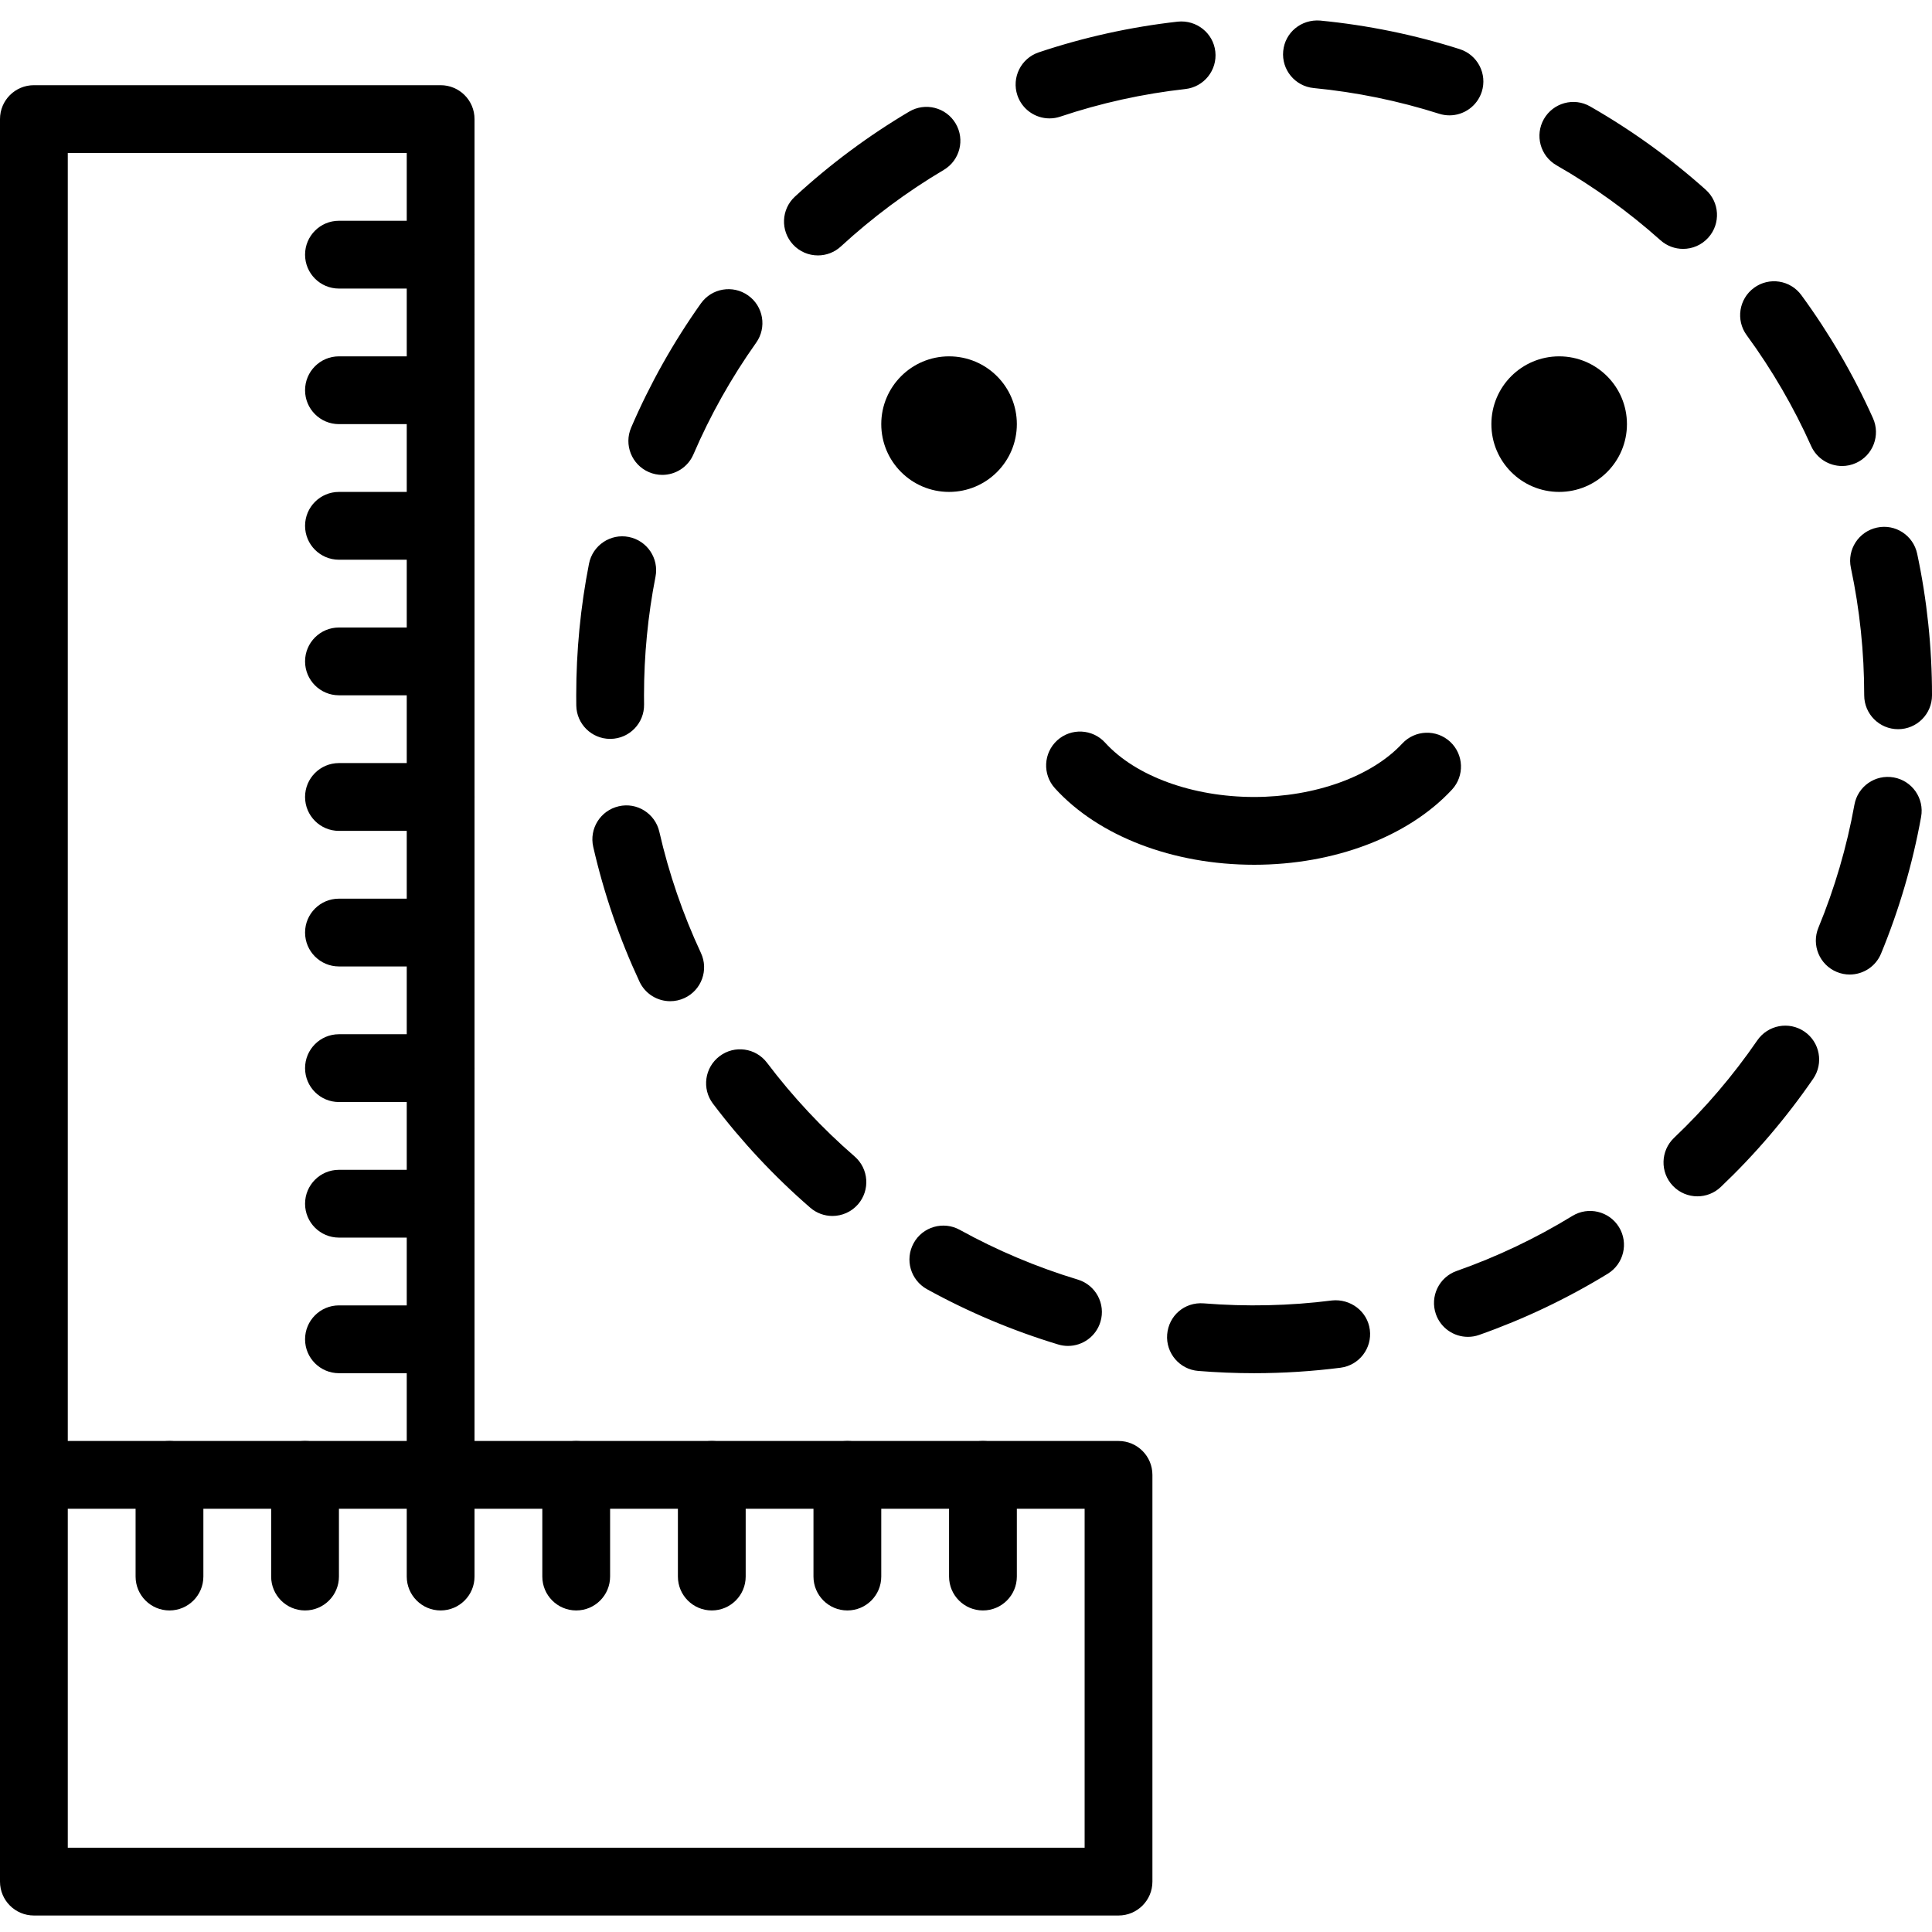 <svg height="389pt" viewBox="0 -4 389.12 389" width="389pt" xmlns="http://www.w3.org/2000/svg"><path d="m88.746 299.816h-81.918c-3.773 0-6.828-3.051-6.828-6.824 0-3.773 3.055-6.828 6.828-6.828h81.918c3.77 0 6.828 3.055 6.828 6.828 0 3.773-3.059 6.824-6.828 6.824zm0 0"/><path d="m225.281 381.738h-218.453c-3.773 0-6.828-3.055-6.828-6.828v-354.988c0-3.773 3.055-6.824 6.828-6.824h81.918c3.77 0 6.828 3.051 6.828 6.824v266.242h129.707c3.77 0 6.824 3.055 6.824 6.828v81.918c0 3.773-3.055 6.828-6.824 6.828zm-211.629-13.656h204.801v-68.266h-129.707c-3.77 0-6.824-3.051-6.824-6.824v-266.242h-68.27zm0 0"/><path d="m252.586 272.512c-3.746 0-7.531-.156-11.258-.457-3.754-.305-6.555-3.598-6.25-7.359.309-3.75 3.48-6.551 7.359-6.25 8.5.691 17.348.504 25.82-.582 3.703-.391 7.16 2.16 7.637 5.906.48 3.742-2.164 7.16-5.902 7.641-5.711.727-11.566 1.102-17.406 1.102zm-37.48-5.492c-.656 0-1.316-.094-1.98-.293-9.16-2.77-18.055-6.516-26.426-11.133-3.305-1.828-4.504-5.977-2.68-9.281 1.812-3.297 5.977-4.496 9.273-2.68 7.535 4.16 15.539 7.531 23.789 10.027 3.605 1.086 5.648 4.898 4.555 8.504-.891 2.953-3.602 4.855-6.531 4.855zm80.539-1.828c-2.816 0-5.453-1.754-6.441-4.562-1.246-3.559.617-7.453 4.176-8.707 8.109-2.852 15.953-6.578 23.312-11.086 3.207-1.965 7.414-.957 9.387 2.254 1.965 3.219.957 7.418-2.262 9.387-8.176 5.008-16.891 9.152-25.906 12.328-.75.266-1.516.387-2.266.387zm-127.992-24.348c-1.582 0-3.176-.547-4.465-1.668-7.238-6.273-13.828-13.32-19.594-20.949-2.273-3.008-1.676-7.289 1.336-9.562 3.008-2.285 7.293-1.68 9.559 1.332 5.191 6.867 11.125 13.215 17.637 18.859 2.852 2.477 3.156 6.781.691 9.637-1.348 1.551-3.254 2.352-5.164 2.352zm174.219-3.953c-1.809 0-3.613-.715-4.953-2.125-2.594-2.734-2.48-7.055.25-9.656 6.25-5.934 11.895-12.539 16.77-19.637 2.137-3.102 6.383-3.895 9.492-1.762 3.109 2.133 3.895 6.387 1.762 9.492-5.418 7.879-11.68 15.219-18.625 21.812-1.316 1.254-3.008 1.875-4.695 1.875zm-206.883-39.301c-2.57 0-5.031-1.457-6.191-3.941-4.047-8.68-7.184-17.812-9.316-27.145-.84-3.672 1.461-7.332 5.137-8.172 3.66-.867 7.34 1.457 8.176 5.133 1.918 8.395 4.738 16.605 8.379 24.414 1.594 3.418.113 7.48-3.301 9.07-.934.434-1.918.641-2.883.641zm237.559-5.371c-.867 0-1.75-.168-2.598-.516-3.488-1.438-5.148-5.434-3.707-8.918 3.281-7.953 5.723-16.281 7.25-24.754.668-3.707 4.195-6.172 7.93-5.508 3.711.672 6.176 4.219 5.504 7.934-1.699 9.418-4.414 18.684-8.066 27.539-1.086 2.637-3.629 4.223-6.312 4.223zm-249.656-47.461c-3.723 0-6.766-2.988-6.824-6.723l-.012-2.059c0-8.914.867-17.832 2.574-26.504.727-3.695 4.324-6.121 8.012-5.383 3.699.73 6.109 4.32 5.379 8.02-1.531 7.801-2.312 15.836-2.312 23.867l.012 1.848c.059 3.773-2.949 6.871-6.719 6.934-.035 0-.074 0-.109 0zm259.402-1.953c-3.77 0-6.828-3.055-6.828-6.828 0-8.66-.902-17.301-2.684-25.672-.789-3.688 1.566-7.312 5.254-8.102 3.699-.805 7.312 1.566 8.098 5.262 1.984 9.297 2.988 18.891 2.988 28.512 0 3.773-3.059 6.828-6.828 6.828zm-248.91-51.219c-.898 0-1.816-.18-2.691-.555-3.465-1.492-5.066-5.508-3.574-8.973 3.777-8.781 8.496-17.188 14.043-25 2.18-3.074 6.438-3.801 9.516-1.613 3.078 2.18 3.801 6.441 1.617 9.52-4.988 7.027-9.238 14.594-12.637 22.496-1.109 2.578-3.629 4.125-6.273 4.125zm237.625-1.789c-2.605 0-5.098-1.5-6.234-4.031-3.512-7.84-7.879-15.348-12.977-22.312-2.23-3.039-1.57-7.312 1.473-9.543 3.047-2.238 7.32-1.566 9.539 1.477 5.664 7.738 10.52 16.078 14.426 24.789 1.539 3.441.004 7.48-3.438 9.02-.906.41-1.855.602-2.789.602zm-206.273-42.414c-1.844 0-3.68-.738-5.023-2.199-2.559-2.773-2.379-7.094.391-9.645 7.047-6.496 14.789-12.254 23.016-17.121 3.242-1.918 7.434-.852 9.352 2.395 1.926 3.246.852 7.43-2.395 9.352-7.406 4.387-14.375 9.574-20.719 15.414-1.312 1.207-2.969 1.805-4.621 1.805zm174.25-1.316c-1.617 0-3.242-.574-4.547-1.734-6.426-5.742-13.473-10.82-20.945-15.102-3.273-1.875-4.406-6.047-2.539-9.32 1.875-3.262 6.047-4.422 9.316-2.531 8.305 4.75 16.137 10.391 23.27 16.766 2.809 2.512 3.051 6.832.539 9.637-1.348 1.516-3.219 2.285-5.094 2.285zm-127.605-26.281c-2.852 0-5.512-1.801-6.473-4.656-1.195-3.578.727-7.445 4.301-8.645 9.066-3.039 18.496-5.121 28.023-6.188 3.738-.375 7.125 2.281 7.543 6.027.418 3.746-2.281 7.125-6.027 7.547-8.57.953-17.047 2.824-25.199 5.559-.719.242-1.449.355-2.168.355zm80.555-.613c-.688 0-1.387-.102-2.074-.32-8.172-2.602-16.68-4.348-25.281-5.18-3.75-.363-6.5-3.703-6.133-7.453.359-3.754 3.656-6.441 7.453-6.137 9.559.93 19.012 2.863 28.102 5.754 3.594 1.148 5.582 4.988 4.438 8.582-.93 2.898-3.613 4.754-6.504 4.754zm0 0"/><path d="m252.586 170.109c-16.348 0-31.344-5.758-40.117-15.41-2.531-2.797-2.324-7.109.465-9.648 2.785-2.531 7.102-2.324 9.641.461 6.133 6.754 17.633 10.945 30.012 10.945 12.238 0 23.672-4.125 29.84-10.766 2.57-2.758 6.883-2.914 9.648-.352 2.762 2.566 2.918 6.883.355 9.645-8.797 9.473-23.688 15.125-39.844 15.125zm0 0"/><path d="m204.801 81.363c0 7.539-6.113 13.652-13.652 13.652-7.543 0-13.656-6.113-13.656-13.652 0-7.539 6.113-13.652 13.656-13.652 7.539 0 13.652 6.113 13.652 13.652zm0 0"/><path d="m327.68 81.363c0 7.539-6.113 13.652-13.652 13.652-7.543 0-13.652-6.113-13.652-13.652 0-7.539 6.109-13.652 13.652-13.652 7.539 0 13.652 6.113 13.652 13.652zm0 0"/><path d="m88.746 54.059h-20.48c-3.77 0-6.824-3.055-6.824-6.828 0-3.773 3.055-6.828 6.824-6.828h20.48c3.77 0 6.828 3.055 6.828 6.828 0 3.773-3.059 6.828-6.828 6.828zm0 0"/><path d="m88.746 81.363h-20.48c-3.77 0-6.824-3.055-6.824-6.828 0-3.773 3.055-6.824 6.824-6.824h20.48c3.77 0 6.828 3.051 6.828 6.824 0 3.773-3.059 6.828-6.828 6.828zm0 0"/><path d="m88.746 108.672h-20.48c-3.77 0-6.824-3.055-6.824-6.828s3.055-6.828 6.824-6.828h20.48c3.77 0 6.828 3.055 6.828 6.828s-3.059 6.828-6.828 6.828zm0 0"/><path d="m88.746 135.977h-20.48c-3.77 0-6.824-3.055-6.824-6.828 0-3.773 3.055-6.824 6.824-6.824h20.48c3.77 0 6.828 3.051 6.828 6.824 0 3.773-3.059 6.828-6.828 6.828zm0 0"/><path d="m88.746 163.285h-20.48c-3.77 0-6.824-3.055-6.824-6.828 0-3.773 3.055-6.828 6.824-6.828h20.48c3.77 0 6.828 3.055 6.828 6.828 0 3.773-3.059 6.828-6.828 6.828zm0 0"/><path d="m88.746 190.59h-20.48c-3.77 0-6.824-3.055-6.824-6.828 0-3.773 3.055-6.824 6.824-6.824h20.48c3.77 0 6.828 3.051 6.828 6.824 0 3.773-3.059 6.828-6.828 6.828zm0 0"/><path d="m88.746 217.898h-20.48c-3.77 0-6.824-3.055-6.824-6.828 0-3.773 3.055-6.828 6.824-6.828h20.48c3.77 0 6.828 3.055 6.828 6.828 0 3.773-3.059 6.828-6.828 6.828zm0 0"/><path d="m88.746 245.203h-20.48c-3.77 0-6.824-3.051-6.824-6.824 0-3.773 3.055-6.828 6.824-6.828h20.48c3.77 0 6.828 3.055 6.828 6.828 0 3.773-3.059 6.824-6.828 6.824zm0 0"/><path d="m88.746 272.512h-20.48c-3.77 0-6.824-3.055-6.824-6.828 0-3.773 3.055-6.828 6.824-6.828h20.48c3.77 0 6.828 3.055 6.828 6.828 0 3.773-3.059 6.828-6.828 6.828zm0 0"/><path d="m197.973 320.297c-3.77 0-6.824-3.055-6.824-6.828v-20.477c0-3.773 3.055-6.828 6.824-6.828 3.77 0 6.828 3.055 6.828 6.828v20.477c0 3.773-3.059 6.828-6.828 6.828zm0 0"/><path d="m170.668 320.297c-3.77 0-6.828-3.055-6.828-6.828v-20.477c0-3.773 3.059-6.828 6.828-6.828s6.824 3.055 6.824 6.828v20.477c0 3.773-3.055 6.828-6.824 6.828zm0 0"/><path d="m143.359 320.297c-3.77 0-6.824-3.055-6.824-6.828v-20.477c0-3.773 3.055-6.828 6.824-6.828s6.828 3.055 6.828 6.828v20.477c0 3.773-3.059 6.828-6.828 6.828zm0 0"/><path d="m116.055 320.297c-3.77 0-6.828-3.055-6.828-6.828v-20.477c0-3.773 3.059-6.828 6.828-6.828 3.77 0 6.824 3.055 6.824 6.828v20.477c0 3.773-3.055 6.828-6.824 6.828zm0 0"/><path d="m88.746 320.297c-3.77 0-6.824-3.055-6.824-6.828v-20.477c0-3.773 3.055-6.828 6.824-6.828 3.77 0 6.828 3.055 6.828 6.828v20.477c0 3.773-3.059 6.828-6.828 6.828zm0 0"/><path d="m61.441 320.297c-3.77 0-6.828-3.055-6.828-6.828v-20.477c0-3.773 3.059-6.828 6.828-6.828 3.77 0 6.824 3.055 6.824 6.828v20.477c0 3.773-3.055 6.828-6.824 6.828zm0 0"/><path d="m34.133 320.297c-3.77 0-6.824-3.055-6.824-6.828v-20.477c0-3.773 3.055-6.828 6.824-6.828 3.77 0 6.828 3.055 6.828 6.828v20.477c0 3.773-3.059 6.828-6.828 6.828zm0 0"/></svg>